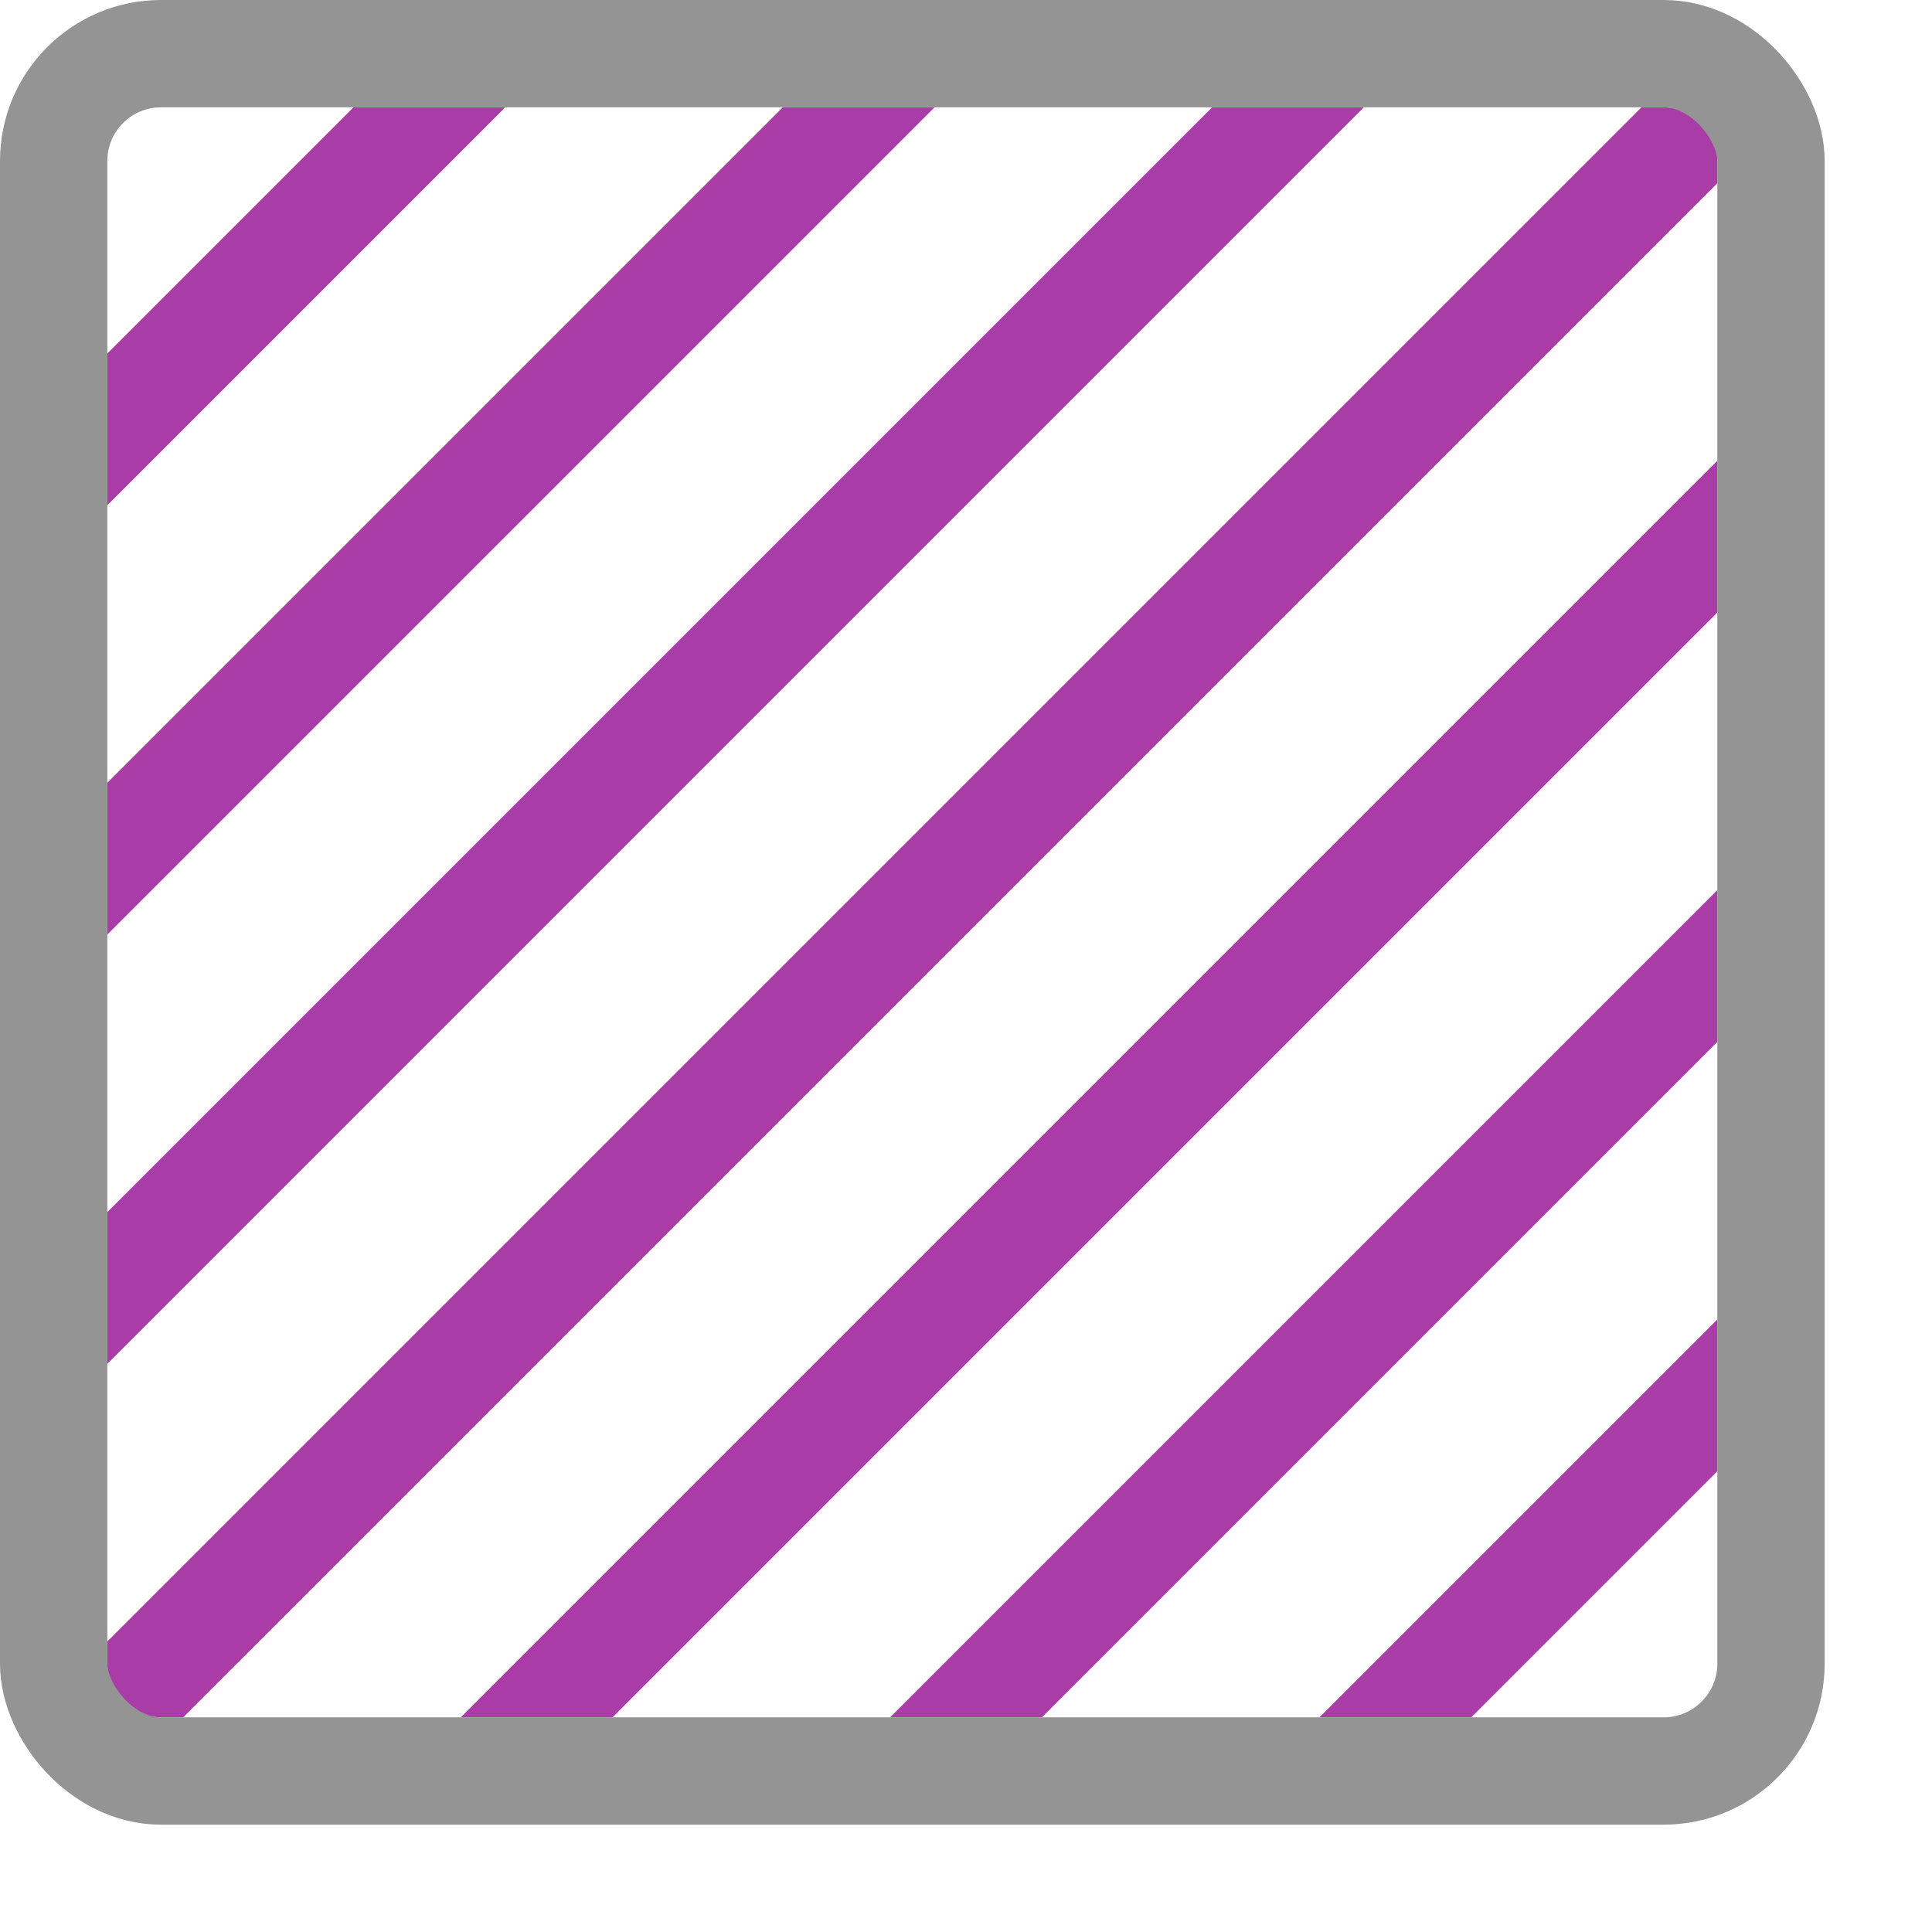 <svg xmlns="http://www.w3.org/2000/svg" width="18" height="18" viewBox="0 0 18 18"><polygon points="1 7.293 1 8.707 8.707 1 7.293 1 1 7.293" style="fill:#a93ca6"/><polygon points="5.707 16 16 5.707 16 4.293 4.293 16 5.707 16" style="fill:#a93ca6"/><path d="M1,15.5a.5.5,0,0,0,.5.5h.207L16,1.707V1.5a.5.5,0,0,0-.5-.5h-.207L1,15.293Z" style="fill:#a93ca6"/><polygon points="1 12.707 12.707 1 11.293 1 1 11.293 1 12.707" style="fill:#a93ca6"/><polygon points="3.293 1 1 3.293 1 4.707 4.707 1 3.293 1" style="fill:#a93ca6"/><polygon points="13.707 16 16 13.707 16 12.293 12.293 16 13.707 16" style="fill:#a93ca6"/><polygon points="9.707 16 16 9.707 16 8.293 8.293 16 9.707 16" style="fill:#a93ca6"/><rect x="0.5" y="0.5" width="16" height="16" rx="1" style="fill:none;stroke:#949494;stroke-linecap:round;stroke-linejoin:round"/></svg>